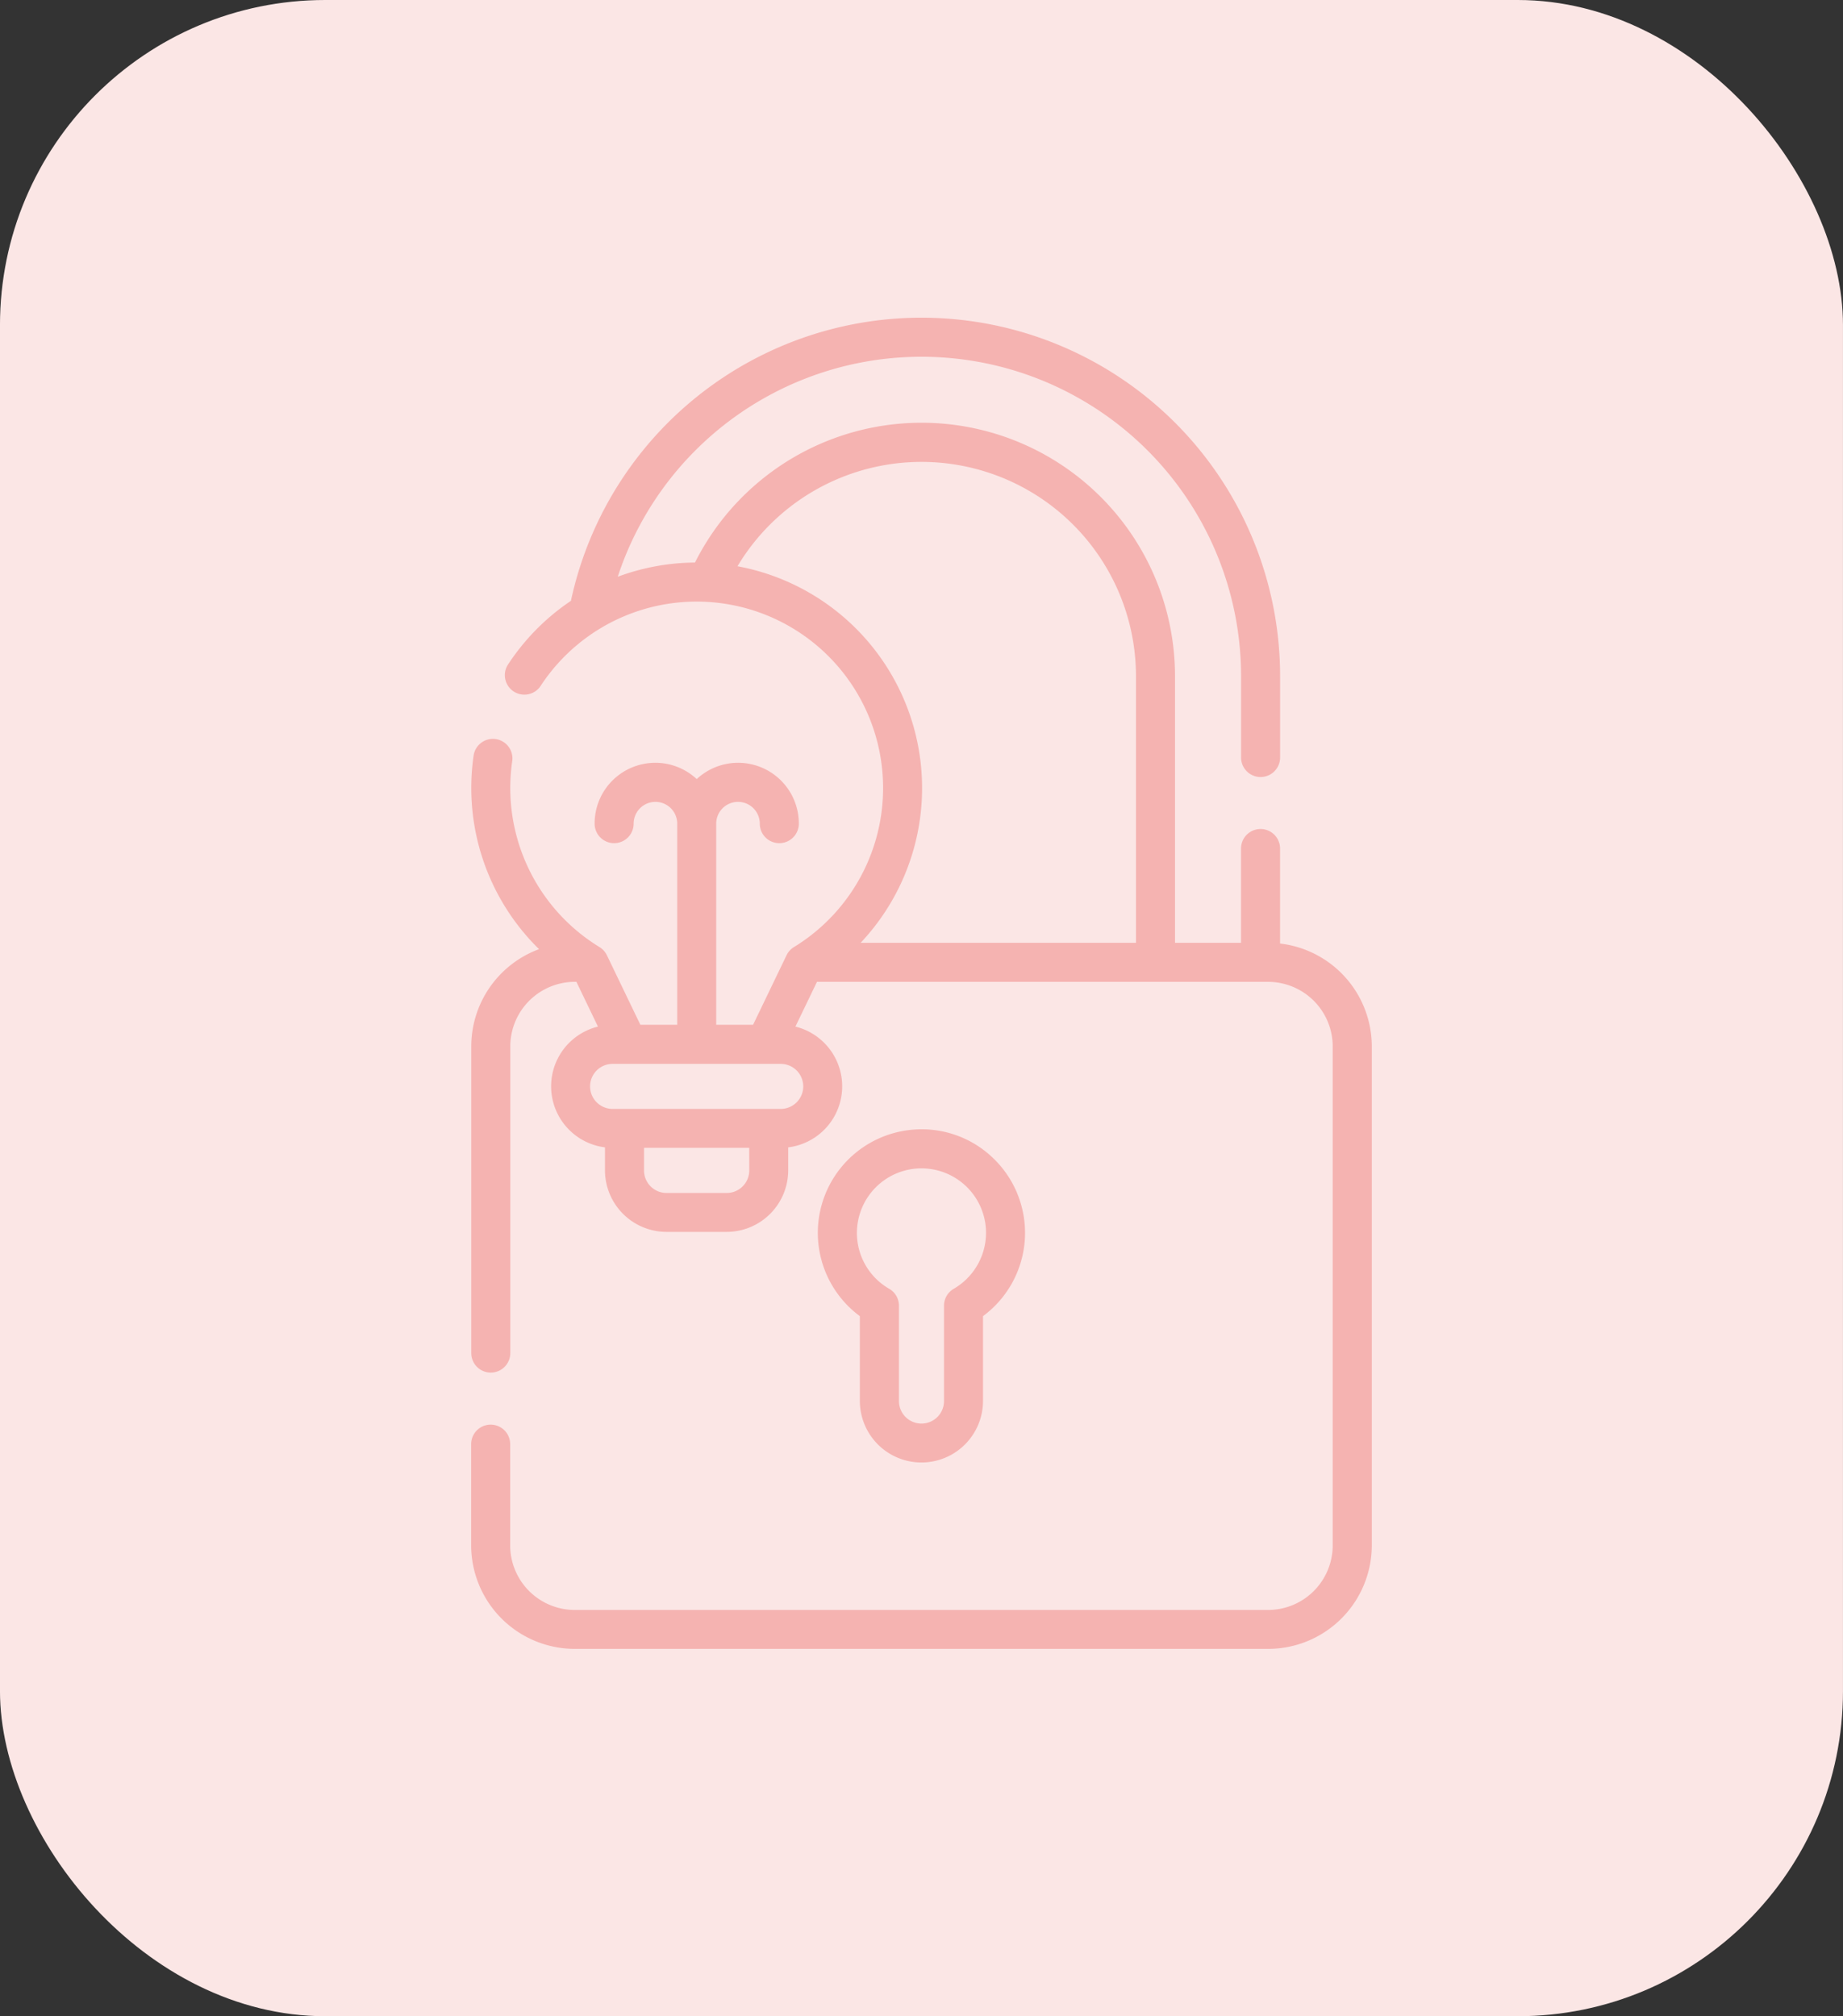 <svg xmlns="http://www.w3.org/2000/svg" width="85" height="93" viewBox="0 0 85 93">
  <rect x="0" y="0" width="85" height="93" fill="#333333" stroke="none"/>
  <g id="Grupo_1100834" data-name="Grupo 1100834" transform="translate(-212.051 -6782.222)">
    <g id="Grupo_1100366" data-name="Grupo 1100366" transform="translate(-492.68 3920.222)">
      <rect id="Rectángulo_402215" data-name="Rectángulo 402215" width="85" height="93" rx="15" transform="translate(704.73 2862)" fill="#fbe6e5"/>
      <g id="propiedad-intelectual" transform="translate(643.633 2876.656)">
        <g id="Grupo_1100264" data-name="Grupo 1100264" transform="translate(82.829)">
          <path id="Trazado_896766" data-name="Trazado 896766" d="M120.135,28.866V24.483a.9.9,0,1,0-1.8,0v4.35H115.29V16.538a11.69,11.69,0,0,0-22.139-5.246,10.4,10.4,0,0,0-3.562.655,14.741,14.741,0,0,1,28.748,4.59v3.748a.9.9,0,1,0,1.8,0V16.538a16.539,16.539,0,0,0-32.708-3.48,10.419,10.419,0,0,0-2.876,2.9.9.9,0,1,0,1.5.992A8.6,8.6,0,1,1,97.715,29.029a.9.9,0,0,0-.341.377L95.83,32.613h-1.7V23.336a1.005,1.005,0,1,1,2.01,0,.9.9,0,0,0,1.8,0,2.8,2.8,0,0,0-4.709-2.056,2.8,2.8,0,0,0-4.709,2.056.9.9,0,1,0,1.8,0,1.005,1.005,0,0,1,2.01,0v9.277h-1.7l-1.544-3.207a.9.9,0,0,0-.341-.377,8.6,8.6,0,0,1-4.029-8.549.9.9,0,1,0-1.781-.255,10.408,10.408,0,0,0,3.022,8.9,4.784,4.784,0,0,0-3.126,4.481v14.15a.9.9,0,1,0,1.8,0V33.609a2.981,2.981,0,0,1,2.978-2.977h.071l.994,2.065A2.837,2.837,0,0,0,89,38.267v1.061a2.841,2.841,0,0,0,2.838,2.838h2.774a2.841,2.841,0,0,0,2.838-2.838V38.267a2.837,2.837,0,0,0,.333-5.57l.994-2.064h20.808a2.981,2.981,0,0,1,2.978,2.977V56.627a2.981,2.981,0,0,1-2.978,2.978H87.606a2.981,2.981,0,0,1-2.978-2.978v-4.67a.9.9,0,1,0-1.8,0v4.67A4.782,4.782,0,0,0,87.606,61.4h31.983a4.782,4.782,0,0,0,4.777-4.777V33.609A4.782,4.782,0,0,0,120.135,28.866Zm-25.026-17.4a9.891,9.891,0,0,1,18.381,5.076V28.833h-12.7a10.405,10.405,0,0,0-5.684-17.371Zm.545,27.866a1.04,1.04,0,0,1-1.039,1.039H91.842A1.04,1.04,0,0,1,90.8,39.328V38.289h4.852Zm2.49-3.877a1.04,1.04,0,0,1-1.039,1.039H89.352a1.039,1.039,0,0,1,0-2.078h7.753a1.04,1.04,0,0,1,1.039,1.039Z" transform="translate(-82.829)" fill="#f5b3b1"/>
          <path id="Trazado_896767" data-name="Trazado 896767" d="M220.951,327.507a2.841,2.841,0,0,0,2.838-2.838v-3.913a4.775,4.775,0,0,0,.42-7.333,4.736,4.736,0,0,0-3.6-1.272,4.776,4.776,0,0,0-2.5,8.606v3.912A2.841,2.841,0,0,0,220.951,327.507Zm-2.97-10.8a2.98,2.98,0,0,1,2.757-2.76q.108-.008.214-.007a2.977,2.977,0,0,1,2.976,2.977,2.989,2.989,0,0,1-1.489,2.578.9.9,0,0,0-.449.778v4.4a1.039,1.039,0,0,1-2.078,0v-4.4a.9.9,0,0,0-.449-.778A2.968,2.968,0,0,1,217.981,316.705Z" transform="translate(-200.183 -274.704)" fill="#f5b3b1"/>
        </g>
      </g>
    </g>
  </g>
</svg>
